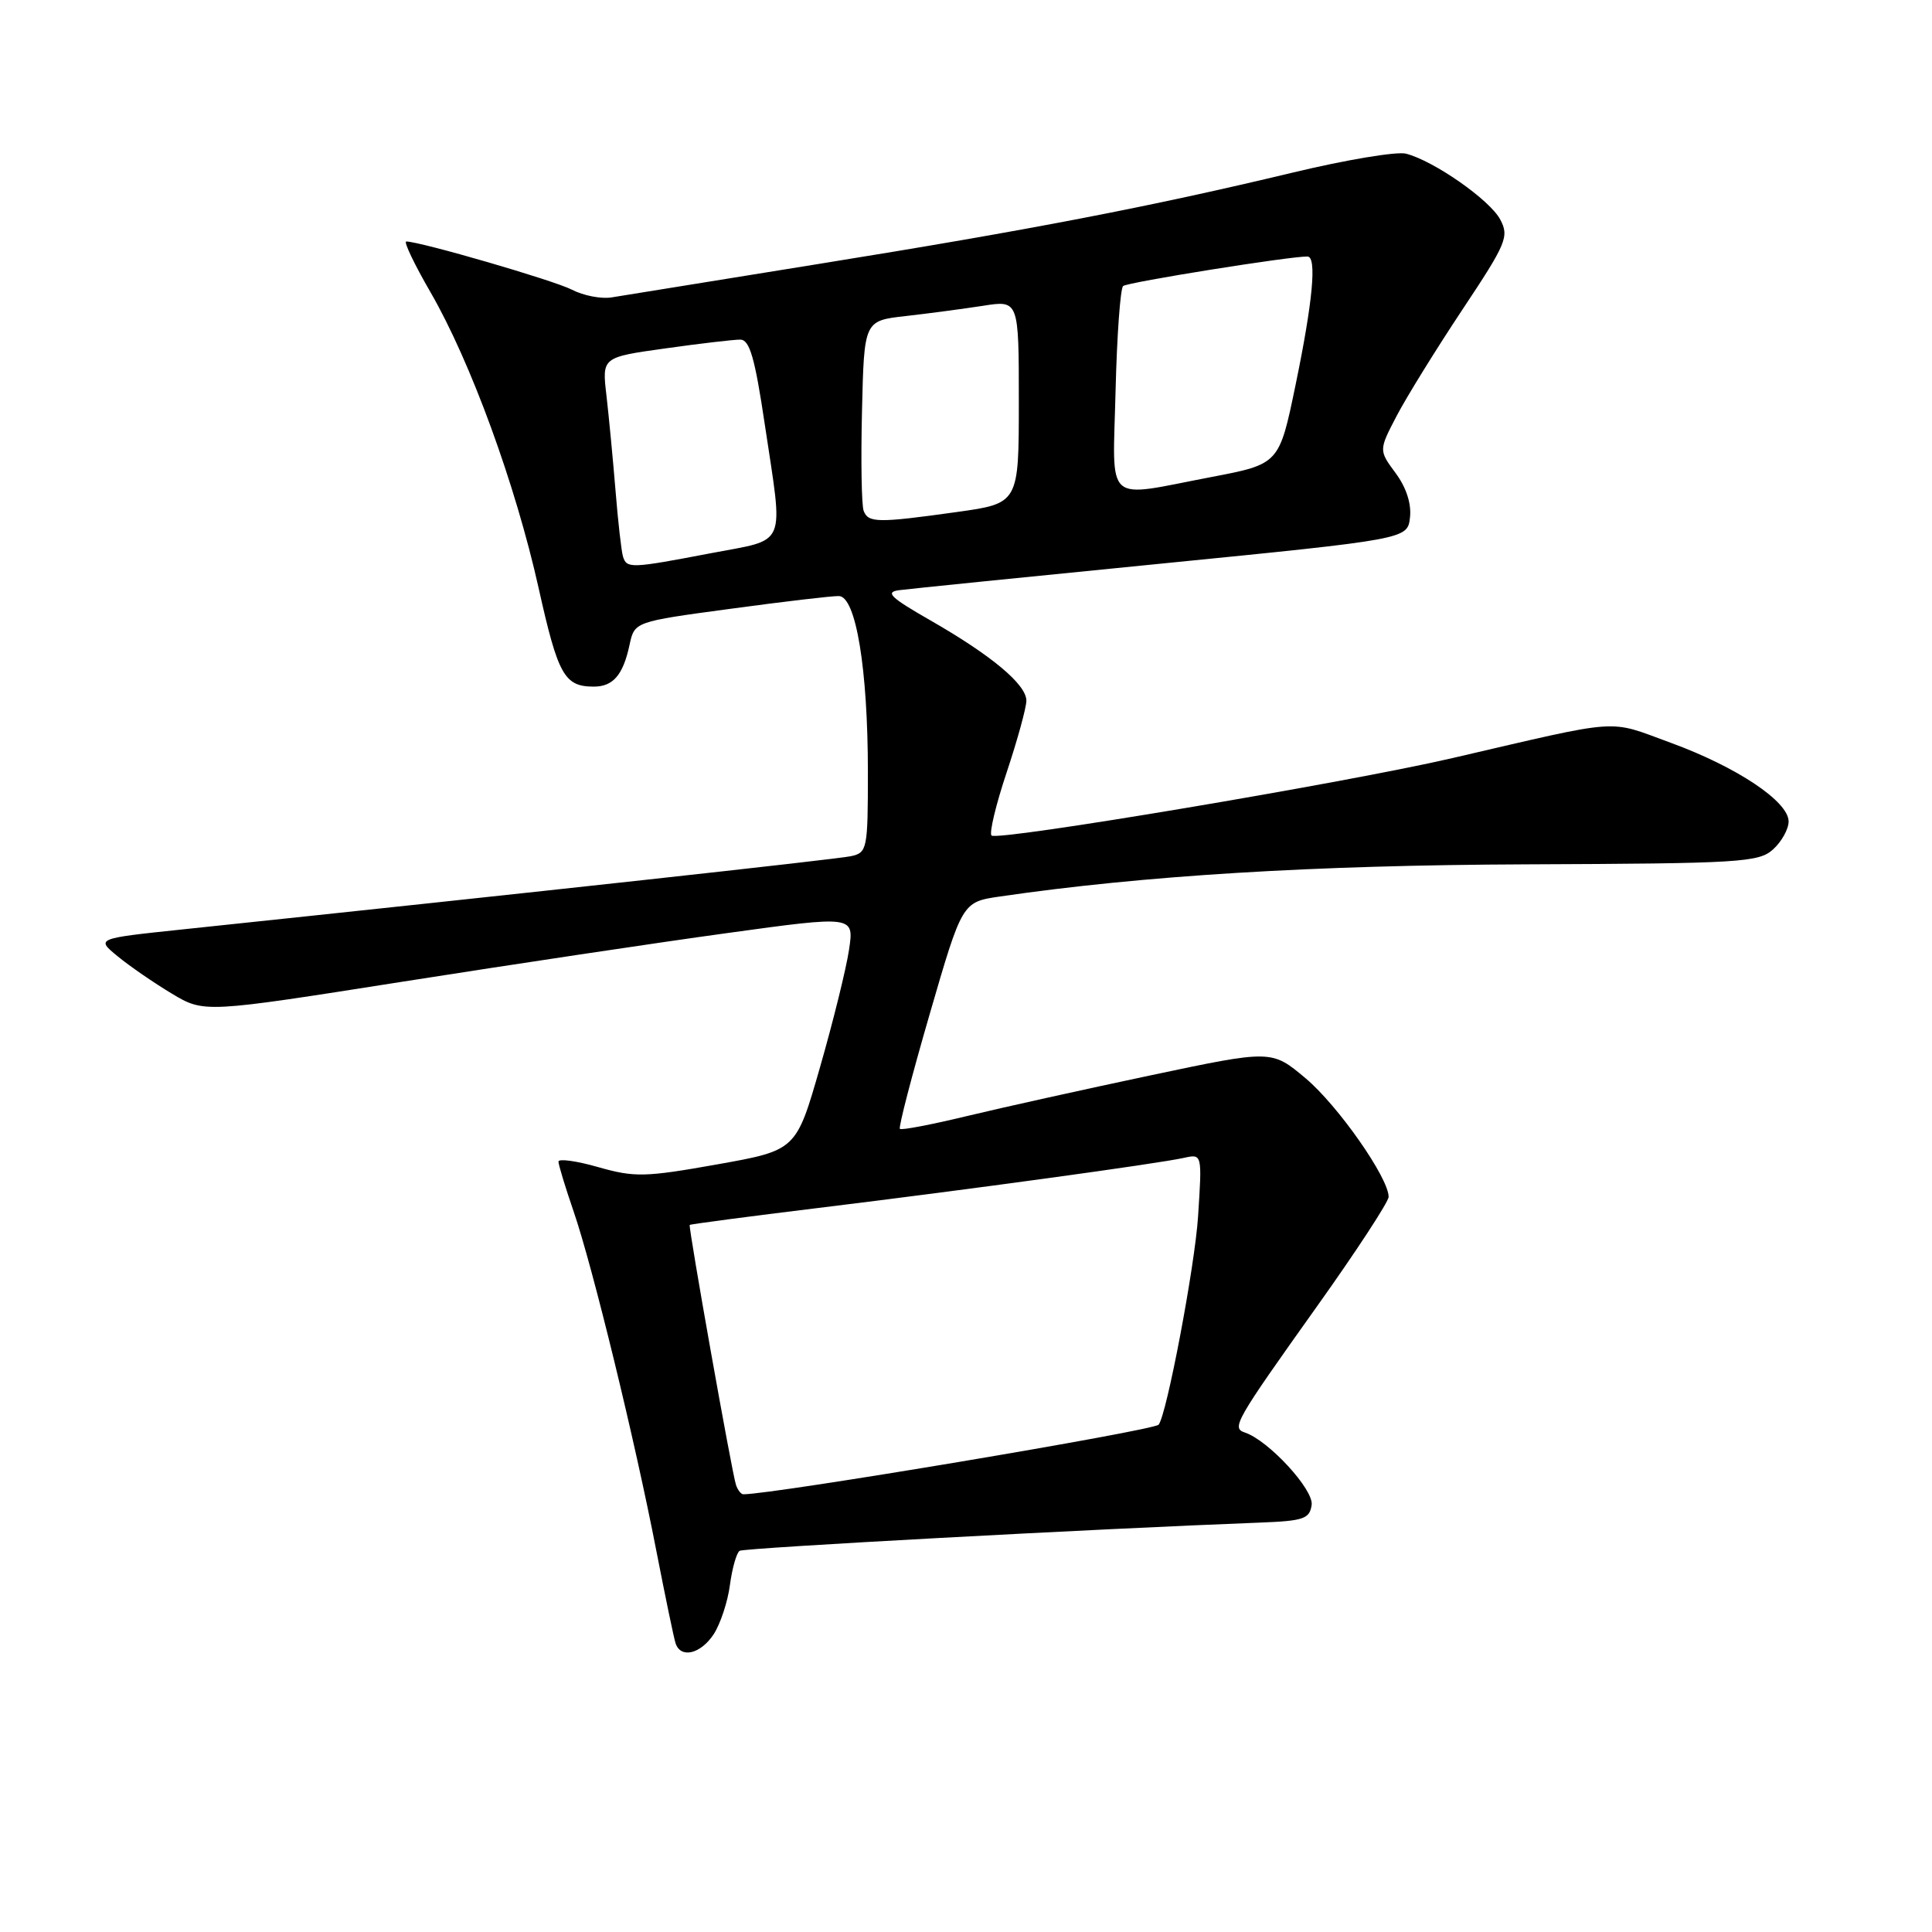 <?xml version="1.0" encoding="UTF-8" standalone="no"?>
<!DOCTYPE svg PUBLIC "-//W3C//DTD SVG 1.1//EN" "http://www.w3.org/Graphics/SVG/1.1/DTD/svg11.dtd" >
<svg xmlns="http://www.w3.org/2000/svg" xmlns:xlink="http://www.w3.org/1999/xlink" version="1.1" viewBox="0 0 256 256">
 <g >
 <path fill="currentColor"
d=" M 94.57 216.54 C 95.45 215.18 96.43 212.25 96.72 210.01 C 97.02 207.78 97.60 205.74 98.01 205.49 C 98.64 205.10 145.32 202.57 167.00 201.75 C 172.74 201.53 173.54 201.25 173.80 199.41 C 174.09 197.38 168.08 190.86 164.96 189.82 C 163.15 189.22 163.63 188.38 174.48 173.14 C 179.72 165.79 184.00 159.24 184.00 158.59 C 184.00 156.07 177.28 146.48 173.00 142.88 C 168.50 139.10 168.50 139.10 152.50 142.48 C 143.70 144.34 132.70 146.78 128.06 147.90 C 123.41 149.02 119.45 149.78 119.24 149.58 C 119.04 149.38 120.82 142.53 123.19 134.37 C 127.50 119.52 127.50 119.52 132.50 118.79 C 151.51 116.02 173.98 114.64 202.19 114.53 C 230.62 114.42 233.04 114.27 234.94 112.55 C 236.07 111.53 237.00 109.86 237.00 108.85 C 237.00 106.20 230.13 101.62 221.35 98.41 C 212.88 95.32 215.28 95.16 192.50 100.44 C 178.49 103.70 132.15 111.48 131.38 110.71 C 131.06 110.39 131.96 106.61 133.40 102.31 C 134.83 98.01 136.00 93.75 136.00 92.84 C 136.00 90.70 131.38 86.84 123.26 82.19 C 117.96 79.15 117.23 78.45 119.16 78.20 C 120.45 78.03 136.12 76.44 154.00 74.67 C 186.50 71.44 186.50 71.44 186.83 68.57 C 187.04 66.76 186.34 64.59 184.92 62.68 C 182.69 59.66 182.69 59.66 185.08 55.08 C 186.40 52.56 190.32 46.23 193.78 41.02 C 199.62 32.24 199.99 31.35 198.79 29.09 C 197.42 26.49 189.96 21.29 186.29 20.36 C 185.07 20.05 178.32 21.18 171.29 22.87 C 152.44 27.39 136.46 30.47 108.50 34.97 C 94.75 37.19 82.38 39.18 81.02 39.41 C 79.65 39.63 77.30 39.17 75.79 38.39 C 73.42 37.16 55.70 32.01 53.83 32.00 C 53.46 32.00 54.91 35.04 57.06 38.75 C 62.37 47.95 68.30 64.17 71.37 77.92 C 73.94 89.45 74.78 90.96 78.63 90.98 C 81.23 91.00 82.56 89.46 83.42 85.44 C 84.08 82.38 84.08 82.38 96.79 80.67 C 103.78 79.72 110.24 78.96 111.15 78.98 C 113.41 79.01 115.00 88.62 115.00 102.31 C 115.00 112.54 114.91 112.98 112.75 113.45 C 110.86 113.86 70.49 118.28 24.11 123.16 C 12.71 124.36 12.71 124.36 15.61 126.73 C 17.20 128.04 20.42 130.25 22.77 131.66 C 27.05 134.22 27.05 134.22 53.27 130.09 C 67.70 127.82 87.08 124.91 96.34 123.64 C 113.18 121.32 113.18 121.32 112.50 125.85 C 112.13 128.34 110.40 135.34 108.66 141.40 C 105.50 152.42 105.50 152.42 95.02 154.29 C 85.46 155.99 84.09 156.02 79.27 154.65 C 76.37 153.82 74.00 153.50 74.00 153.92 C 74.00 154.34 74.91 157.33 76.02 160.56 C 78.52 167.83 84.13 190.83 86.97 205.50 C 88.15 211.55 89.29 217.06 89.52 217.75 C 90.20 219.80 92.84 219.17 94.57 216.54 Z  M 97.52 196.75 C 96.99 195.19 91.19 162.57 91.39 162.31 C 91.47 162.21 99.18 161.19 108.52 160.05 C 128.10 157.66 153.40 154.20 156.89 153.42 C 159.29 152.89 159.29 152.89 158.75 161.19 C 158.32 167.82 154.58 187.54 153.52 188.78 C 152.84 189.56 102.50 198.00 98.50 198.00 C 98.19 198.00 97.75 197.44 97.52 196.75 Z  M 82.55 73.75 C 82.34 73.06 81.89 69.12 81.56 65.00 C 81.22 60.88 80.68 55.21 80.36 52.42 C 79.76 47.34 79.76 47.34 88.13 46.17 C 92.73 45.52 97.21 45.00 98.08 45.00 C 99.33 45.00 100.02 47.37 101.34 56.25 C 103.82 72.82 104.44 71.34 94.16 73.31 C 83.59 75.33 83.05 75.35 82.55 73.75 Z  M 114.44 67.69 C 114.16 66.97 114.06 61.01 114.22 54.44 C 114.50 42.50 114.50 42.50 120.00 41.88 C 123.03 41.54 127.64 40.92 130.25 40.52 C 135.00 39.77 135.00 39.77 135.00 53.23 C 135.00 66.70 135.00 66.70 126.75 67.85 C 116.30 69.31 115.05 69.29 114.44 67.69 Z  M 147.82 51.75 C 148.00 44.46 148.45 38.23 148.82 37.90 C 149.39 37.40 170.92 33.95 173.25 33.99 C 174.51 34.01 173.95 39.98 171.67 51.00 C 169.50 61.49 169.50 61.49 160.50 63.21 C 146.13 65.95 147.45 67.14 147.82 51.75 Z "/>
</g>
</svg>